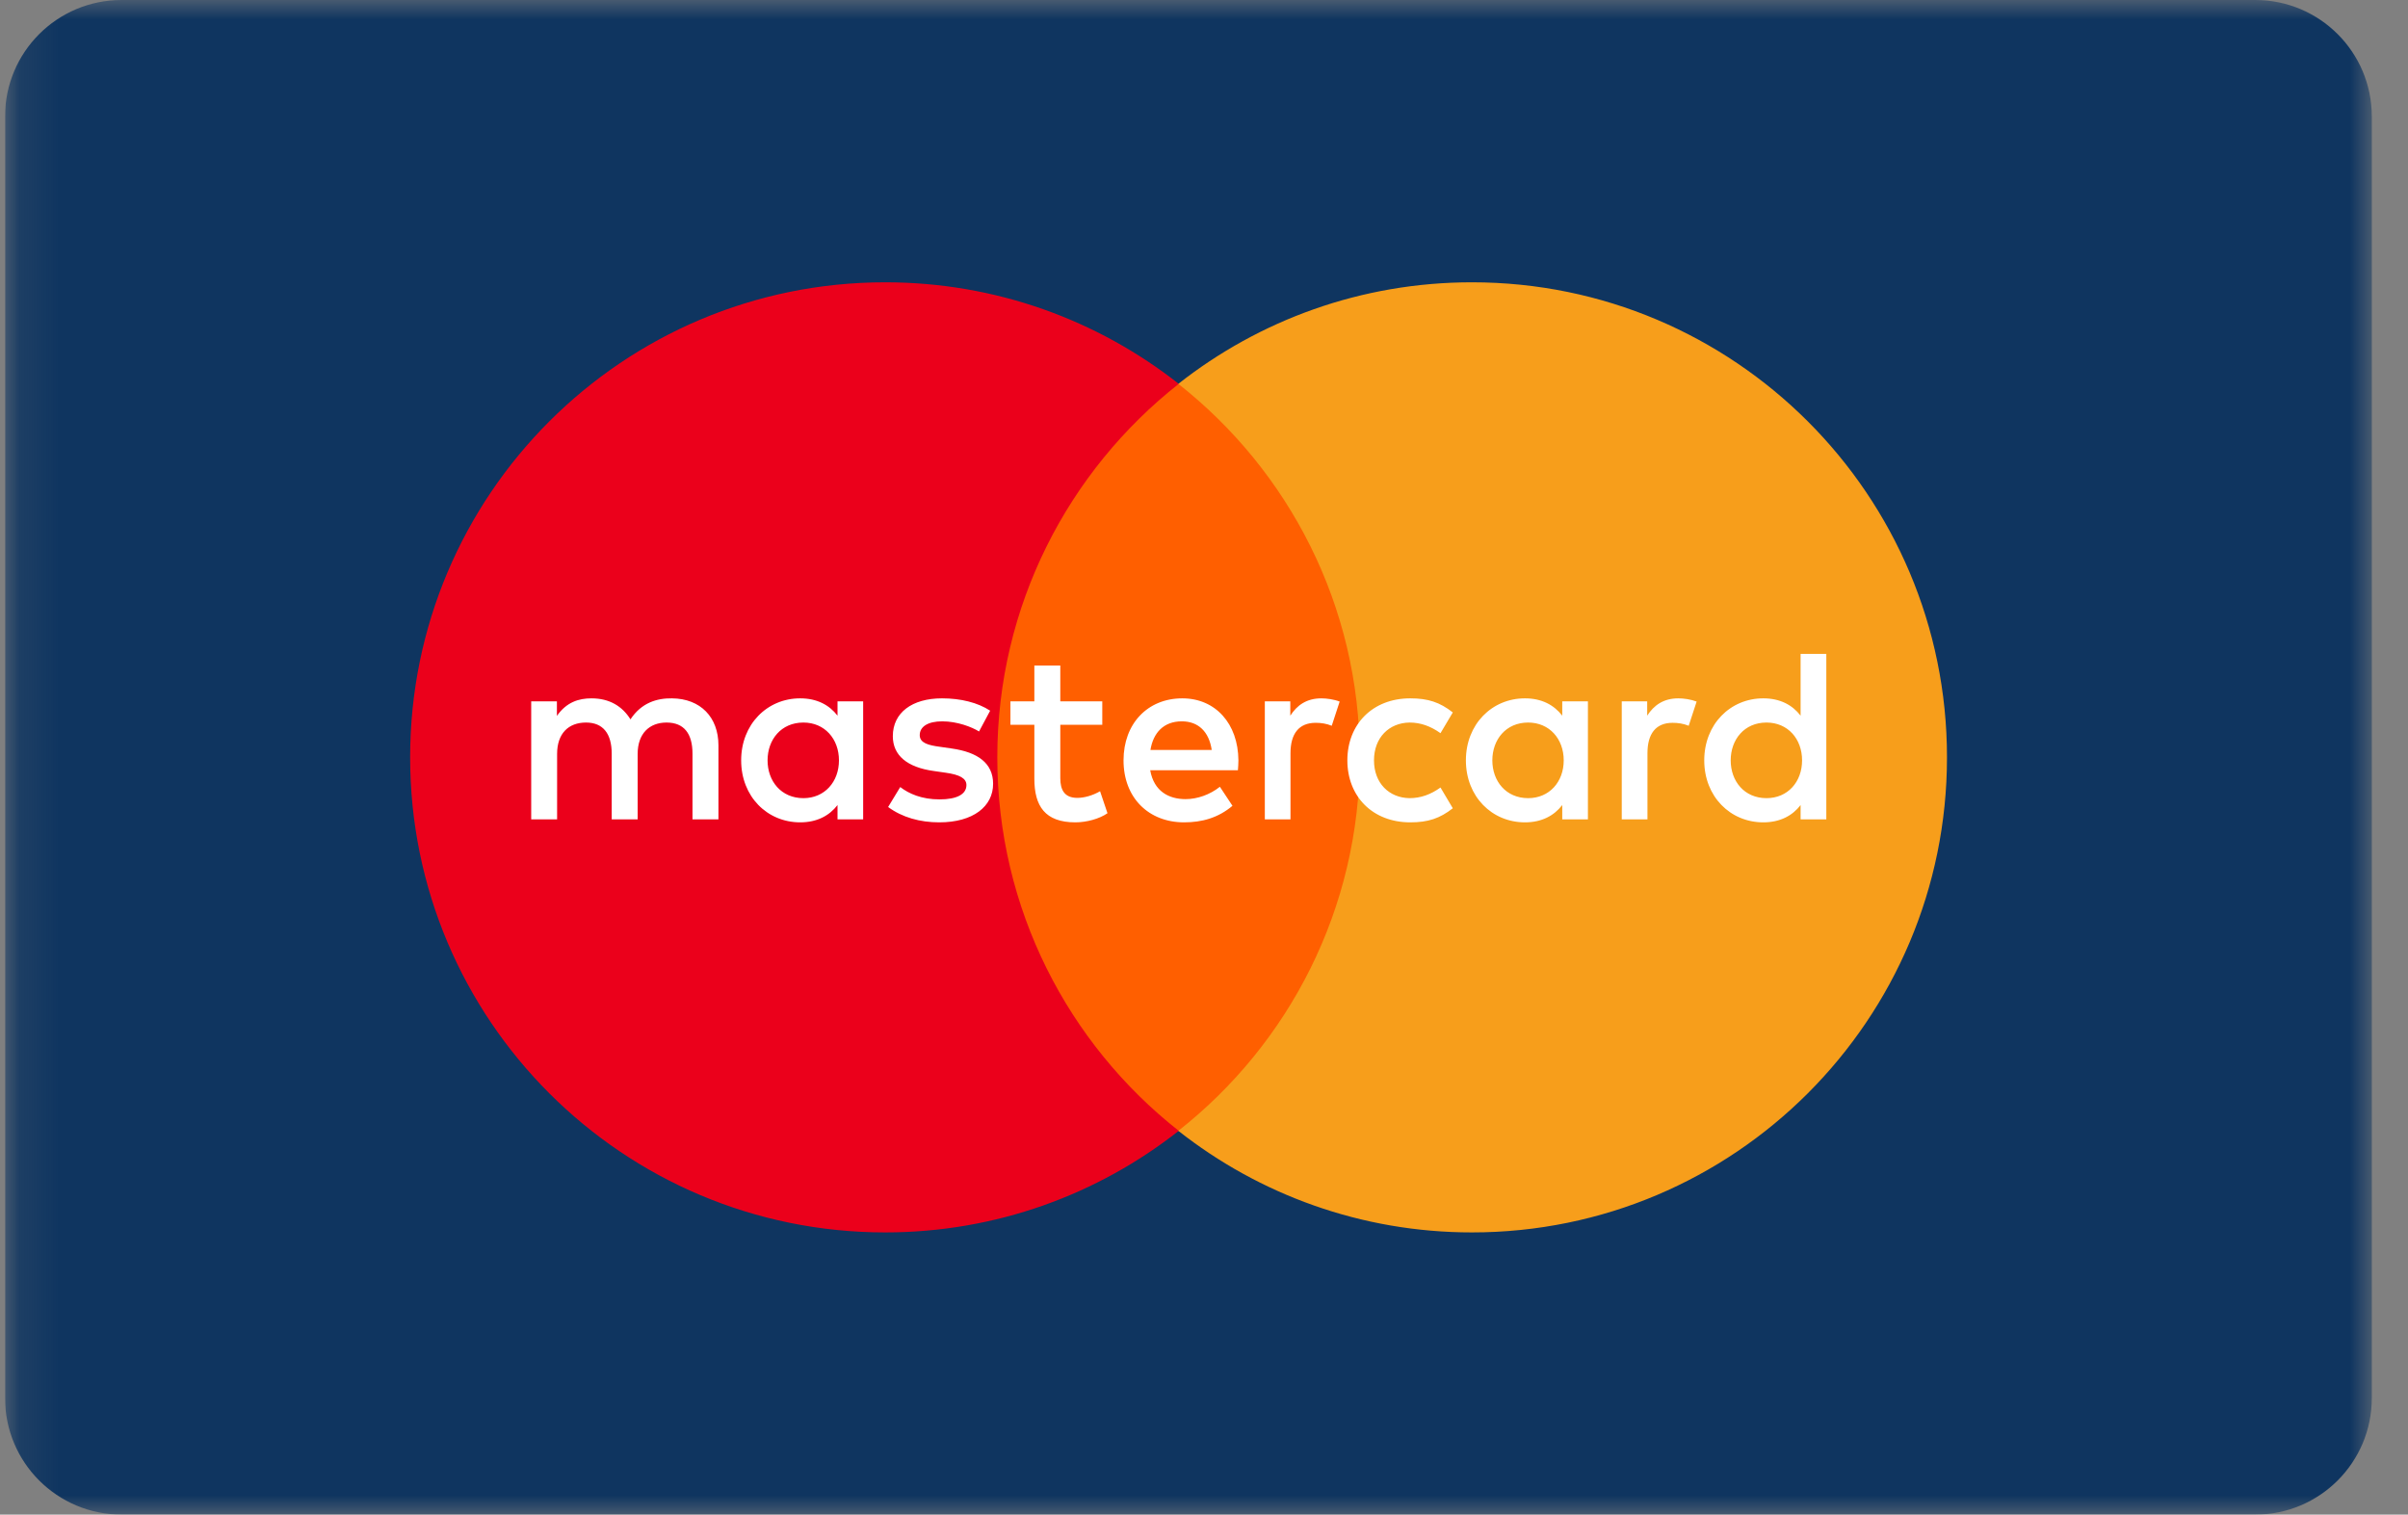 <svg width="62" height="39" viewBox="0 0 62 39" fill="none" xmlns="http://www.w3.org/2000/svg">
<rect x="0" y="0" width="62" height="39" fill="#808080" stroke="none"/>
<g clip-path="url(#clip0_2_1047)">
<mask id="mask0_2_1047" style="mask-type:luminance" maskUnits="userSpaceOnUse" x="0" y="0" width="62" height="39">
<path d="M61.13 0H0.13V39H61.13V0Z" fill="white"/>
</mask>
<g mask="url(#mask0_2_1047)">
<path d="M58.068 0H3.13C1.473 0 0.13 1.343 0.13 3V36C0.13 37.657 1.473 39 3.13 39H58.068C59.724 39 61.068 37.657 61.068 36V3C61.068 1.343 59.724 0 58.068 0Z" fill="#0F3560"/>
<path d="M35.695 29.12H24.992V9.886H35.695V29.12Z" fill="#FF5F00"/>
<path d="M25.678 19.501C25.678 15.599 27.505 12.124 30.35 9.884C28.27 8.246 25.644 7.269 22.791 7.269C16.035 7.269 10.56 12.745 10.56 19.501C10.56 26.257 16.035 31.734 22.791 31.734C25.644 31.734 28.27 30.756 30.35 29.118C27.505 26.879 25.678 23.403 25.678 19.501Z" fill="#EB001B"/>
<path d="M50.13 19.501C50.13 26.257 44.654 31.734 37.899 31.734C35.046 31.734 32.42 30.756 30.339 29.118C33.185 26.879 35.011 23.403 35.011 19.501C35.011 15.599 33.185 12.124 30.339 9.884C32.42 8.246 35.046 7.269 37.899 7.269C44.654 7.269 50.13 12.745 50.13 19.501Z" fill="#F79E1B"/>
<path d="M19.763 19.579C19.763 19.044 20.113 18.605 20.686 18.605C21.232 18.605 21.601 19.025 21.601 19.579C21.601 20.132 21.232 20.552 20.686 20.552C20.113 20.552 19.763 20.113 19.763 19.579ZM22.224 19.579V18.059H21.564V18.428C21.354 18.154 21.036 17.982 20.603 17.982C19.751 17.982 19.083 18.651 19.083 19.579C19.083 20.508 19.751 21.175 20.603 21.175C21.036 21.175 21.354 21.003 21.564 20.73V21.099H22.224V19.579ZM44.561 19.579C44.561 19.044 44.911 18.605 45.483 18.605C46.031 18.605 46.399 19.025 46.399 19.579C46.399 20.132 46.031 20.552 45.483 20.552C44.911 20.552 44.561 20.113 44.561 19.579ZM47.023 19.579V16.838H46.361V18.428C46.151 18.154 45.833 17.982 45.401 17.982C44.548 17.982 43.88 18.651 43.88 19.579C43.88 20.508 44.548 21.175 45.401 21.175C45.833 21.175 46.151 21.003 46.361 20.73V21.099H47.023V19.579ZM30.429 18.574C30.855 18.574 31.129 18.841 31.199 19.311H29.621C29.692 18.872 29.958 18.574 30.429 18.574ZM30.442 17.982C29.551 17.982 28.928 18.631 28.928 19.579C28.928 20.545 29.577 21.175 30.487 21.175C30.945 21.175 31.364 21.061 31.733 20.749L31.409 20.259C31.154 20.462 30.83 20.577 30.525 20.577C30.099 20.577 29.711 20.38 29.615 19.833H31.873C31.879 19.75 31.886 19.668 31.886 19.579C31.879 18.631 31.294 17.982 30.442 17.982ZM38.424 19.579C38.424 19.044 38.774 18.605 39.346 18.605C39.893 18.605 40.262 19.025 40.262 19.579C40.262 20.132 39.893 20.552 39.346 20.552C38.774 20.552 38.424 20.113 38.424 19.579ZM40.885 19.579V18.059H40.224V18.428C40.013 18.154 39.696 17.982 39.264 17.982C38.411 17.982 37.743 18.651 37.743 19.579C37.743 20.508 38.411 21.175 39.264 21.175C39.696 21.175 40.013 21.003 40.224 20.73V21.099H40.885V19.579ZM34.691 19.579C34.691 20.501 35.333 21.175 36.312 21.175C36.77 21.175 37.075 21.073 37.406 20.812L37.089 20.278C36.84 20.457 36.58 20.552 36.293 20.552C35.765 20.545 35.377 20.164 35.377 19.579C35.377 18.993 35.765 18.612 36.293 18.605C36.58 18.605 36.84 18.701 37.089 18.879L37.406 18.345C37.075 18.084 36.77 17.982 36.312 17.982C35.333 17.982 34.691 18.656 34.691 19.579ZM43.213 17.982C42.831 17.982 42.583 18.161 42.411 18.428V18.059H41.756V21.099H42.418V19.395C42.418 18.892 42.634 18.612 43.066 18.612C43.2 18.612 43.34 18.631 43.48 18.688L43.684 18.065C43.537 18.008 43.347 17.982 43.213 17.982ZM25.494 18.3C25.176 18.091 24.737 17.982 24.254 17.982C23.484 17.982 22.988 18.351 22.988 18.956C22.988 19.451 23.357 19.757 24.037 19.852L24.349 19.897C24.712 19.948 24.883 20.043 24.883 20.215C24.883 20.45 24.641 20.584 24.19 20.584C23.732 20.584 23.402 20.438 23.179 20.266L22.867 20.78C23.23 21.048 23.688 21.175 24.183 21.175C25.061 21.175 25.57 20.762 25.57 20.183C25.57 19.648 25.17 19.369 24.508 19.274L24.197 19.229C23.91 19.191 23.681 19.134 23.681 18.93C23.681 18.707 23.897 18.574 24.26 18.574C24.648 18.574 25.023 18.72 25.208 18.835L25.494 18.3ZM34.022 17.982C33.641 17.982 33.393 18.161 33.222 18.428V18.059H32.566V21.099H33.227V19.395C33.227 18.892 33.444 18.612 33.876 18.612C34.01 18.612 34.15 18.631 34.289 18.688L34.493 18.065C34.347 18.008 34.156 17.982 34.022 17.982ZM28.381 18.059H27.3V17.136H26.632V18.059H26.016V18.663H26.632V20.05C26.632 20.755 26.906 21.175 27.688 21.175C27.975 21.175 28.305 21.086 28.515 20.94L28.324 20.374C28.127 20.488 27.91 20.545 27.739 20.545C27.408 20.545 27.3 20.341 27.3 20.037V18.663H28.381V18.059ZM18.498 21.099V19.191C18.498 18.472 18.04 17.989 17.302 17.982C16.914 17.976 16.514 18.096 16.233 18.523C16.024 18.186 15.693 17.982 15.229 17.982C14.904 17.982 14.587 18.078 14.339 18.434V18.059H13.677V21.099H14.344V19.413C14.344 18.886 14.637 18.605 15.089 18.605C15.528 18.605 15.75 18.892 15.75 19.407V21.099H16.418V19.413C16.418 18.886 16.723 18.605 17.162 18.605C17.614 18.605 17.83 18.892 17.83 19.407V21.099H18.498Z" fill="white"/>
</g>
</g>
<defs>
<clipPath id="clip0_2_1047">
<rect width="61" height="39" fill="white" transform="translate(0.13)"/>
</clipPath>
</defs>
</svg>
